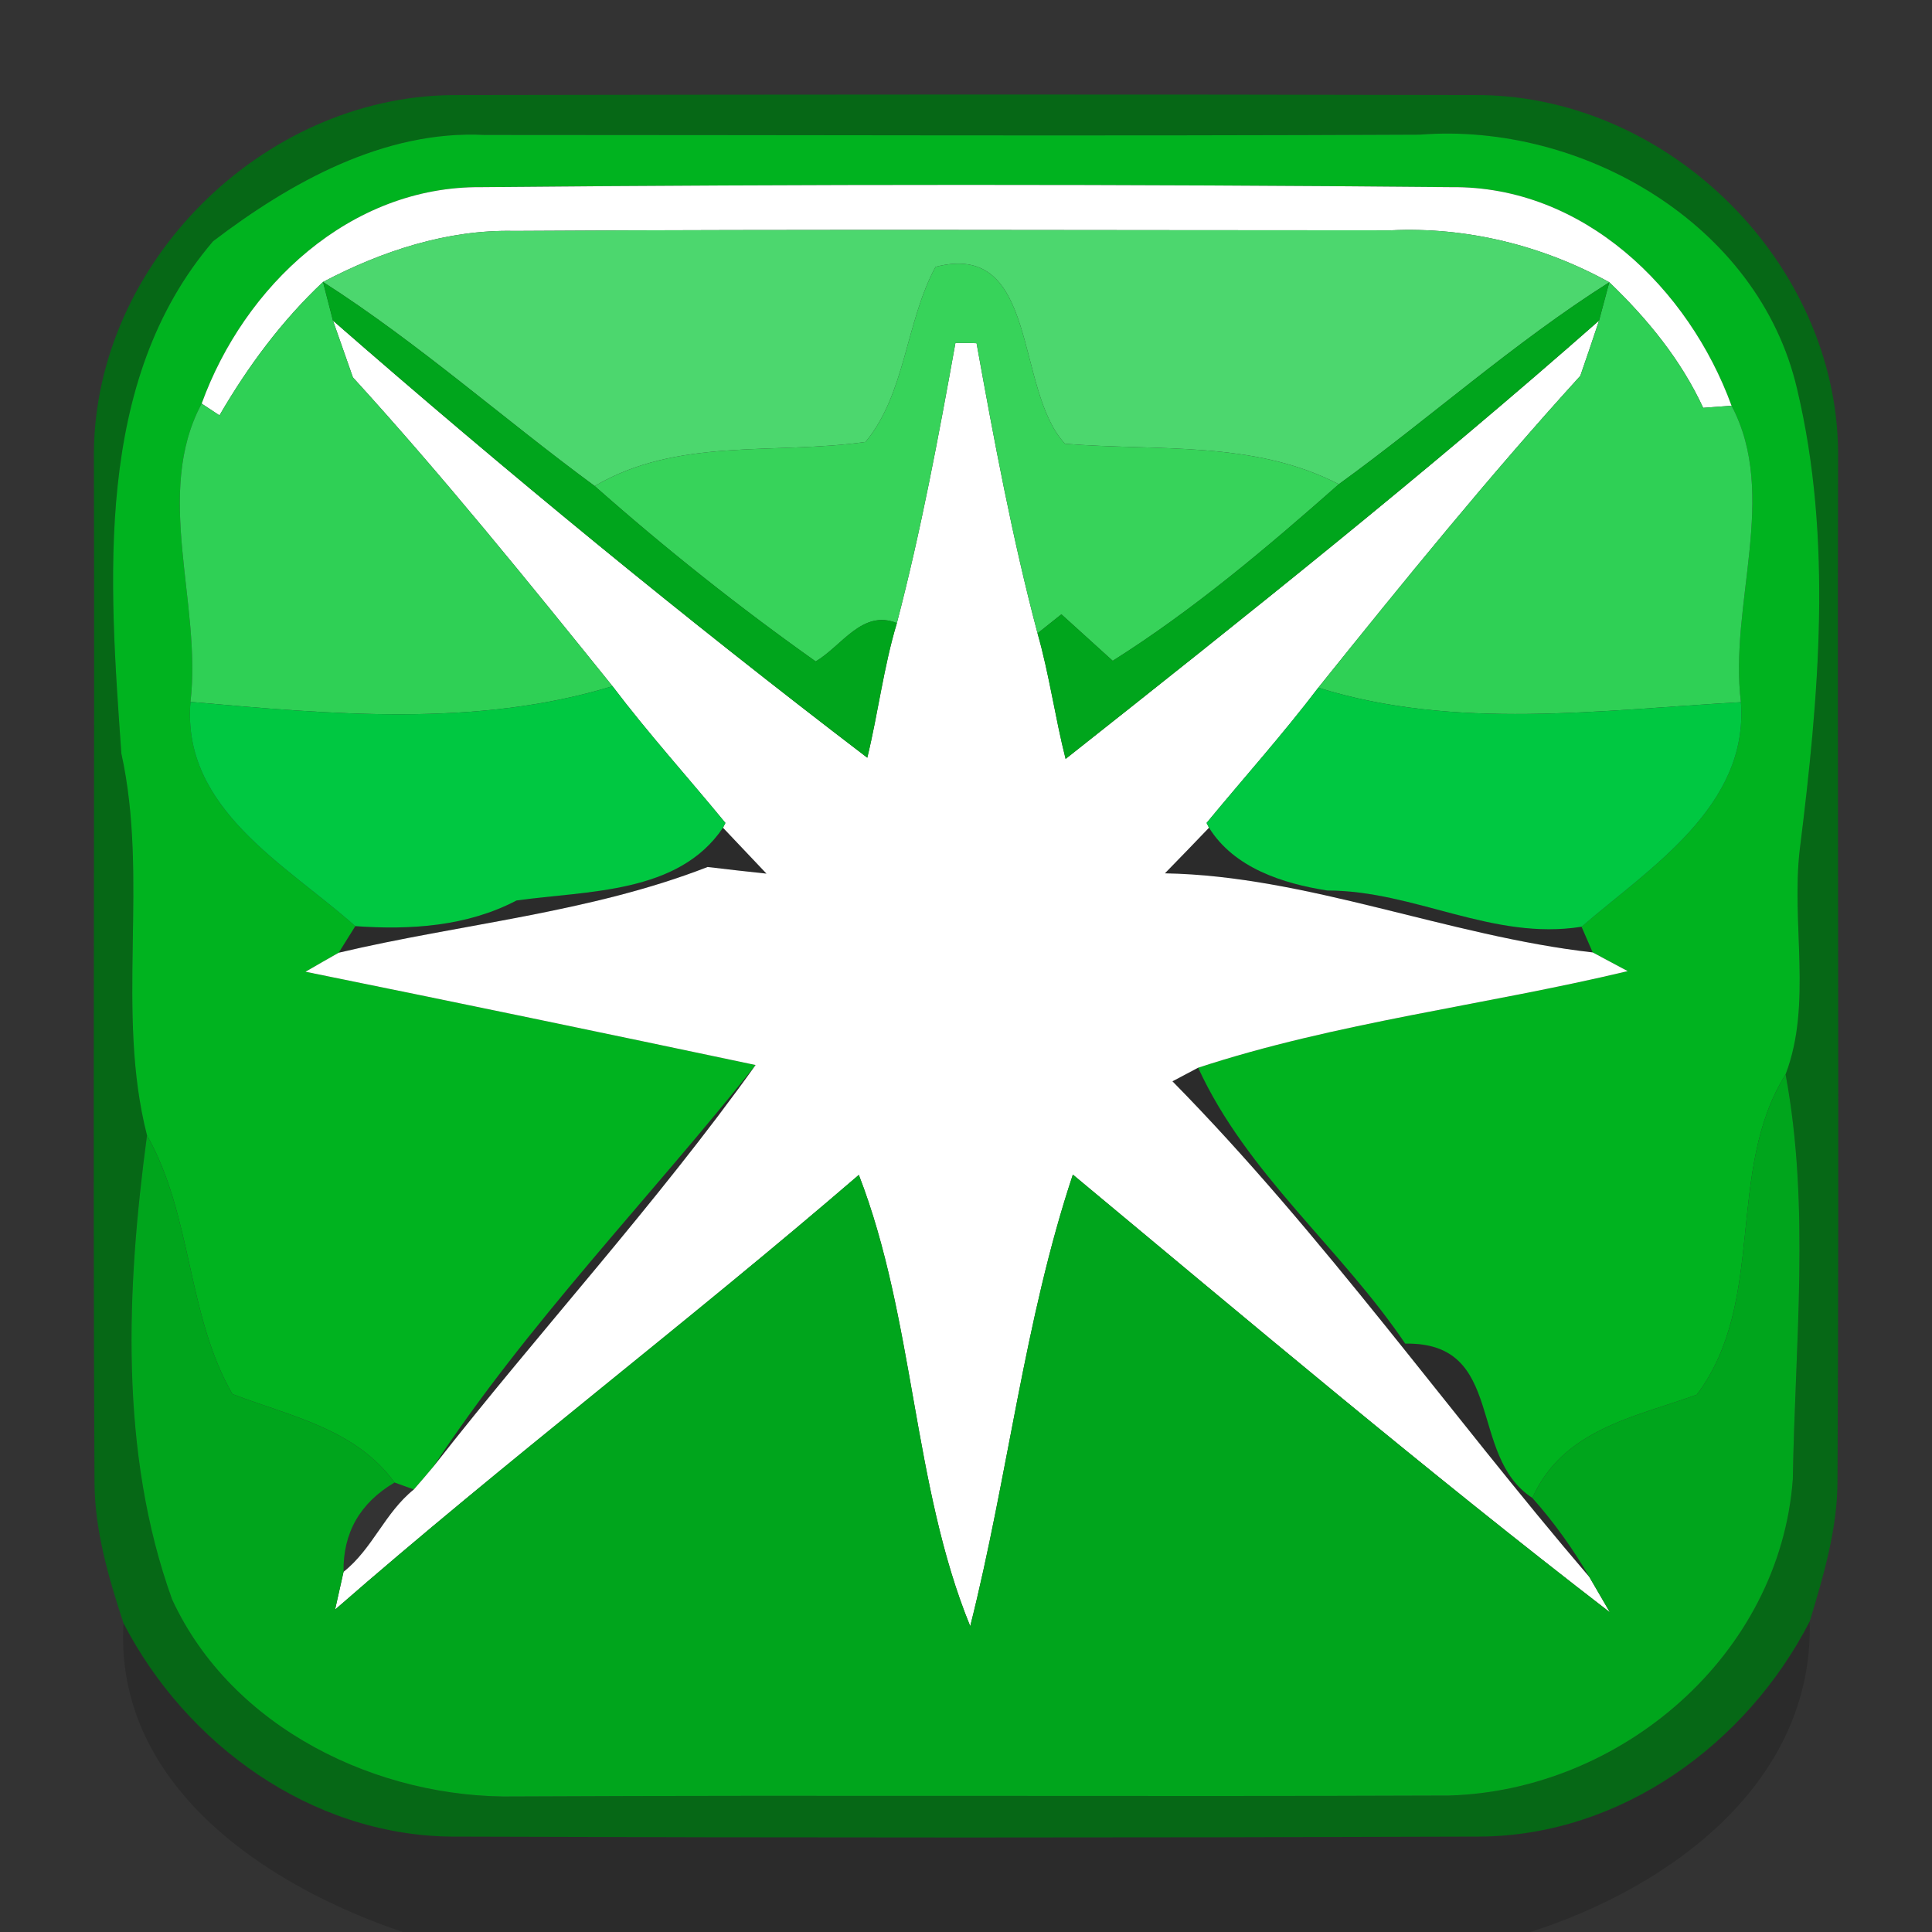 <?xml version="1.0" encoding="UTF-8" ?>
<!DOCTYPE svg PUBLIC "-//W3C//DTD SVG 1.1//EN" "http://www.w3.org/Graphics/SVG/1.1/DTD/svg11.dtd">
<svg width="64pt" height="64pt" viewBox="0 0 64 64" version="1.1" xmlns="http://www.w3.org/2000/svg">
<rect x="0" y="0" width="64" height="64" fill="#333333" stroke="none"/>
<g id="#006e12e2">
<path fill="#006e12" opacity="0.89" d=" M 3.11 14.99 C 3.16 8.71 8.68 3.23 14.95 3.15 C 26.33 3.13 37.72 3.12 49.10 3.15 C 55.34 3.26 60.83 8.71 60.89 14.96 C 60.86 26.32 60.93 37.68 60.87 49.04 C 60.87 50.64 60.41 52.19 59.95 53.71 C 57.86 57.78 53.70 60.80 49.04 60.84 C 37.66 60.88 26.28 60.88 14.90 60.84 C 10.29 60.77 6.17 57.79 4.09 53.77 C 3.59 52.24 3.13 50.68 3.13 49.06 C 3.07 37.70 3.14 26.35 3.11 14.99 M 7.06 7.99 C 3.08 12.64 3.62 19.27 4.02 24.96 C 4.94 29.13 3.82 33.52 4.87 37.61 C 4.19 42.66 3.94 48.10 5.70 52.98 C 7.67 57.25 12.52 59.60 17.09 59.51 C 27.39 59.46 37.69 59.52 47.99 59.48 C 53.70 59.32 58.96 54.83 59.39 49.00 C 59.46 44.55 59.97 39.98 59.15 35.59 C 60.04 33.25 59.33 30.60 59.62 28.14 C 60.25 23.10 60.72 17.87 59.53 12.88 C 58.26 7.41 52.40 4.04 47.04 4.46 C 36.71 4.51 26.38 4.47 16.06 4.47 C 12.73 4.30 9.62 6.04 7.06 7.99 Z" />
</g>
<g id="#00b31fff">
<path fill="#00b31f" opacity="1.00" d=" M 7.06 7.99 C 9.62 6.04 12.73 4.30 16.06 4.47 C 26.38 4.47 36.71 4.51 47.04 4.46 C 52.40 4.04 58.26 7.41 59.53 12.88 C 60.72 17.87 60.25 23.10 59.62 28.14 C 59.33 30.60 60.04 33.25 59.15 35.59 C 57.14 38.80 58.54 43.08 56.21 46.20 C 54.13 46.95 51.78 47.35 50.76 49.62 C 48.60 48.22 49.90 44.45 46.55 44.51 C 44.41 41.34 41.30 38.88 39.69 35.37 C 44.25 33.87 49.20 33.30 53.92 32.17 C 53.63 32.02 53.05 31.70 52.76 31.55 L 52.39 30.70 C 54.66 28.74 57.93 26.71 57.67 23.26 C 57.27 20.03 58.93 16.40 57.36 13.44 C 55.94 9.55 52.45 6.15 48.07 6.20 C 37.36 6.10 26.65 6.10 15.94 6.20 C 11.60 6.16 8.09 9.48 6.68 13.37 C 5.08 16.36 6.69 19.99 6.31 23.25 C 6.01 26.81 9.51 28.66 11.77 30.68 L 11.22 31.56 C 10.95 31.71 10.40 32.03 10.12 32.19 C 15.10 33.20 20.06 34.23 25.03 35.28 C 21.50 39.72 17.47 43.85 14.36 48.58 C 14.20 48.77 13.88 49.15 13.71 49.34 L 13.07 49.11 C 11.78 47.33 9.63 46.92 7.70 46.18 C 6.18 43.54 6.38 40.28 4.87 37.61 C 3.82 33.52 4.94 29.13 4.02 24.96 C 3.62 19.27 3.08 12.64 7.06 7.99 Z" />
</g>
<g id="#ffffffff">
<path fill="#ffffff" opacity="1.00" d=" M 6.68 13.37 C 8.09 9.48 11.60 6.16 15.94 6.20 C 26.65 6.10 37.36 6.10 48.07 6.20 C 52.45 6.15 55.94 9.55 57.36 13.44 C 57.12 13.46 56.65 13.49 56.42 13.51 C 55.68 11.91 54.57 10.56 53.31 9.35 C 51.10 8.13 48.59 7.51 46.07 7.63 C 36.39 7.63 26.71 7.59 17.03 7.65 C 14.81 7.60 12.64 8.32 10.70 9.34 C 9.33 10.63 8.21 12.14 7.27 13.76 L 6.68 13.37 Z" />
<path fill="#ffffff" opacity="1.00" d=" M 11.03 10.62 C 16.77 15.63 22.69 20.49 28.73 25.10 C 29.09 23.62 29.27 22.10 29.71 20.64 C 30.51 17.58 31.09 14.47 31.65 11.36 C 31.82 11.36 32.18 11.36 32.35 11.37 C 32.93 14.59 33.53 17.81 34.37 20.98 C 34.76 22.35 34.95 23.76 35.30 25.14 C 41.27 20.42 47.25 15.66 52.97 10.62 C 52.82 11.08 52.51 11.99 52.35 12.45 C 49.32 15.78 46.48 19.28 43.67 22.78 C 42.50 24.32 41.20 25.77 39.97 27.26 L 40.05 27.42 C 39.69 27.80 38.96 28.55 38.59 28.93 C 43.28 29.01 47.98 31.01 52.76 31.55 C 53.05 31.70 53.63 32.02 53.92 32.17 C 49.20 33.30 44.25 33.87 39.69 35.37 C 39.48 35.48 39.05 35.71 38.84 35.82 C 43.81 40.87 48.01 46.82 52.65 52.24 L 53.33 53.41 C 47.28 48.75 41.42 43.80 35.54 38.91 C 33.93 43.75 33.39 48.91 32.14 53.87 C 30.23 49.21 30.30 43.69 28.45 38.92 C 22.75 43.83 16.76 48.38 11.10 53.32 L 11.38 52.07 C 12.35 51.30 12.74 50.12 13.71 49.34 C 13.88 49.15 14.20 48.77 14.36 48.58 C 17.86 44.10 21.73 39.90 25.03 35.28 C 20.06 34.23 15.10 33.20 10.12 32.19 C 10.40 32.03 10.95 31.71 11.22 31.56 C 15.28 30.60 19.54 30.24 23.44 28.72 C 23.93 28.78 24.91 28.89 25.39 28.94 C 25.03 28.56 24.31 27.80 23.95 27.42 L 24.03 27.26 C 22.79 25.75 21.47 24.29 20.29 22.73 C 17.49 19.26 14.69 15.79 11.69 12.50 C 11.52 12.03 11.20 11.09 11.03 10.62 Z" />
</g>
<g id="#4cd76eff">
<path fill="#4cd76e" opacity="1.00" d=" M 10.70 9.34 C 12.64 8.32 14.81 7.60 17.03 7.65 C 26.71 7.59 36.39 7.63 46.07 7.63 C 48.59 7.51 51.10 8.13 53.31 9.35 C 50.15 11.35 47.37 13.85 44.35 16.04 C 41.53 14.58 38.33 14.95 35.28 14.70 C 33.60 12.91 34.43 7.95 30.99 8.84 C 30.00 10.67 30.00 13.04 28.67 14.64 C 25.66 15.07 22.45 14.48 19.70 16.10 C 16.68 13.88 13.87 11.37 10.70 9.34 Z" />
</g>
<g id="#37d35aff">
<path fill="#37d35a" opacity="1.00" d=" M 30.99 8.84 C 34.43 7.95 33.60 12.91 35.28 14.70 C 38.33 14.95 41.53 14.58 44.35 16.04 C 41.97 18.14 39.54 20.20 36.86 21.89 C 36.29 21.37 35.72 20.86 35.16 20.35 C 34.96 20.51 34.57 20.82 34.37 20.98 C 33.53 17.81 32.93 14.59 32.35 11.37 C 32.18 11.36 31.82 11.36 31.65 11.36 C 31.09 14.47 30.51 17.58 29.71 20.64 C 28.56 20.18 27.89 21.40 27.02 21.91 C 24.48 20.11 22.04 18.17 19.70 16.10 C 22.45 14.48 25.66 15.07 28.67 14.64 C 30.00 13.04 30.00 10.67 30.99 8.84 Z" />
</g>
<g id="#2fd055ff">
<path fill="#2fd055" opacity="1.00" d=" M 7.27 13.76 C 8.21 12.14 9.33 10.63 10.70 9.34 L 11.03 10.62 C 11.20 11.09 11.52 12.03 11.69 12.50 C 14.69 15.79 17.49 19.26 20.29 22.73 C 15.78 24.11 10.94 23.66 6.31 23.25 C 6.69 19.99 5.08 16.36 6.68 13.37 L 7.27 13.76 Z" />
<path fill="#2fd055" opacity="1.00" d=" M 53.31 9.35 C 54.57 10.56 55.68 11.91 56.42 13.51 C 56.65 13.49 57.12 13.46 57.36 13.44 C 58.93 16.40 57.27 20.03 57.67 23.26 C 53.03 23.52 48.19 24.20 43.67 22.78 C 46.48 19.28 49.32 15.78 52.35 12.45 C 52.51 11.99 52.82 11.08 52.97 10.62 L 53.31 9.35 Z" />
</g>
<g id="#00a51cff">
<path fill="#00a51c" opacity="1.00" d=" M 10.70 9.34 C 13.87 11.37 16.68 13.88 19.70 16.10 C 22.04 18.17 24.48 20.11 27.02 21.91 C 27.89 21.40 28.56 20.18 29.71 20.64 C 29.27 22.10 29.09 23.62 28.73 25.10 C 22.69 20.49 16.77 15.63 11.03 10.62 L 10.70 9.34 Z" />
<path fill="#00a51c" opacity="1.00" d=" M 44.35 16.04 C 47.37 13.85 50.15 11.35 53.31 9.35 L 52.97 10.62 C 47.25 15.66 41.27 20.42 35.30 25.14 C 34.95 23.76 34.76 22.35 34.37 20.98 C 34.57 20.82 34.96 20.51 35.16 20.35 C 35.72 20.86 36.29 21.37 36.86 21.89 C 39.54 20.20 41.97 18.14 44.35 16.04 Z" />
<path fill="#00a51c" opacity="1.00" d=" M 56.21 46.20 C 58.54 43.08 57.14 38.80 59.15 35.59 C 59.97 39.98 59.46 44.55 59.39 49.00 C 58.96 54.83 53.70 59.32 47.99 59.48 C 37.69 59.52 27.39 59.46 17.09 59.51 C 12.52 59.60 7.67 57.25 5.70 52.98 C 3.94 48.10 4.19 42.66 4.87 37.61 C 6.38 40.28 6.18 43.54 7.70 46.18 C 9.63 46.92 11.78 47.33 13.07 49.11 C 11.92 49.79 11.36 50.78 11.38 52.07 L 11.10 53.32 C 16.76 48.38 22.75 43.83 28.45 38.92 C 30.30 43.69 30.23 49.21 32.14 53.87 C 33.39 48.91 33.93 43.75 35.54 38.91 C 41.42 43.80 47.28 48.75 53.33 53.41 L 52.65 52.24 C 52.11 51.31 51.48 50.43 50.76 49.62 C 51.78 47.35 54.13 46.95 56.21 46.20 Z" />
</g>
<g id="#00c841ff">
<path fill="#00c841" opacity="1.00" d=" M 6.31 23.25 C 10.94 23.66 15.78 24.11 20.29 22.73 C 21.47 24.29 22.79 25.75 24.03 27.26 L 23.95 27.42 C 22.47 29.62 19.45 29.50 17.11 29.83 C 15.47 30.69 13.60 30.81 11.77 30.68 C 9.51 28.66 6.01 26.81 6.31 23.25 Z" />
<path fill="#00c841" opacity="1.00" d=" M 39.97 27.26 C 41.20 25.77 42.50 24.32 43.67 22.78 C 48.19 24.20 53.03 23.52 57.67 23.26 C 57.93 26.71 54.66 28.74 52.39 30.70 C 49.44 31.17 46.87 29.50 43.97 29.50 C 42.49 29.27 40.88 28.75 40.05 27.42 L 39.97 27.26 Z" />
</g>
<g id="#00000026">
<path fill="#000000" opacity="0.15" d=" M 23.95 27.42 C 24.31 27.80 25.03 28.56 25.39 28.94 C 24.91 28.89 23.93 28.78 23.44 28.72 C 19.54 30.24 15.28 30.60 11.22 31.56 L 11.77 30.68 C 13.60 30.81 15.47 30.69 17.11 29.83 C 19.45 29.50 22.47 29.62 23.95 27.42 Z" />
<path fill="#000000" opacity="0.15" d=" M 38.59 28.93 C 38.96 28.55 39.69 27.80 40.05 27.42 C 40.88 28.75 42.49 29.27 43.97 29.50 C 46.87 29.50 49.44 31.17 52.39 30.70 L 52.76 31.55 C 47.98 31.01 43.28 29.01 38.59 28.93 Z" />
<path fill="#000000" opacity="0.15" d=" M 25.03 35.28 C 21.73 39.90 17.86 44.10 14.36 48.58 C 17.47 43.85 21.50 39.72 25.03 35.28 Z" />
<path fill="#000000" opacity="0.15" d=" M 38.84 35.82 C 39.05 35.71 39.48 35.48 39.69 35.37 C 41.30 38.88 44.41 41.34 46.55 44.51 C 49.90 44.45 48.60 48.22 50.76 49.62 C 51.48 50.43 52.11 51.31 52.65 52.24 C 48.01 46.82 43.81 40.87 38.84 35.82 Z" />
<path fill="#000000" opacity="0.15" d=" M 4.09 53.77 C 6.17 57.79 10.29 60.77 14.90 60.84 C 26.28 60.88 37.66 60.88 49.04 60.84 C 53.70 60.80 57.86 57.78 59.95 53.71 C 60.08 59.08 55.31 62.52 50.70 64.00 L 13.34 64.00 C 8.83 62.48 3.78 59.16 4.09 53.77 Z" />
</g>
</svg>
